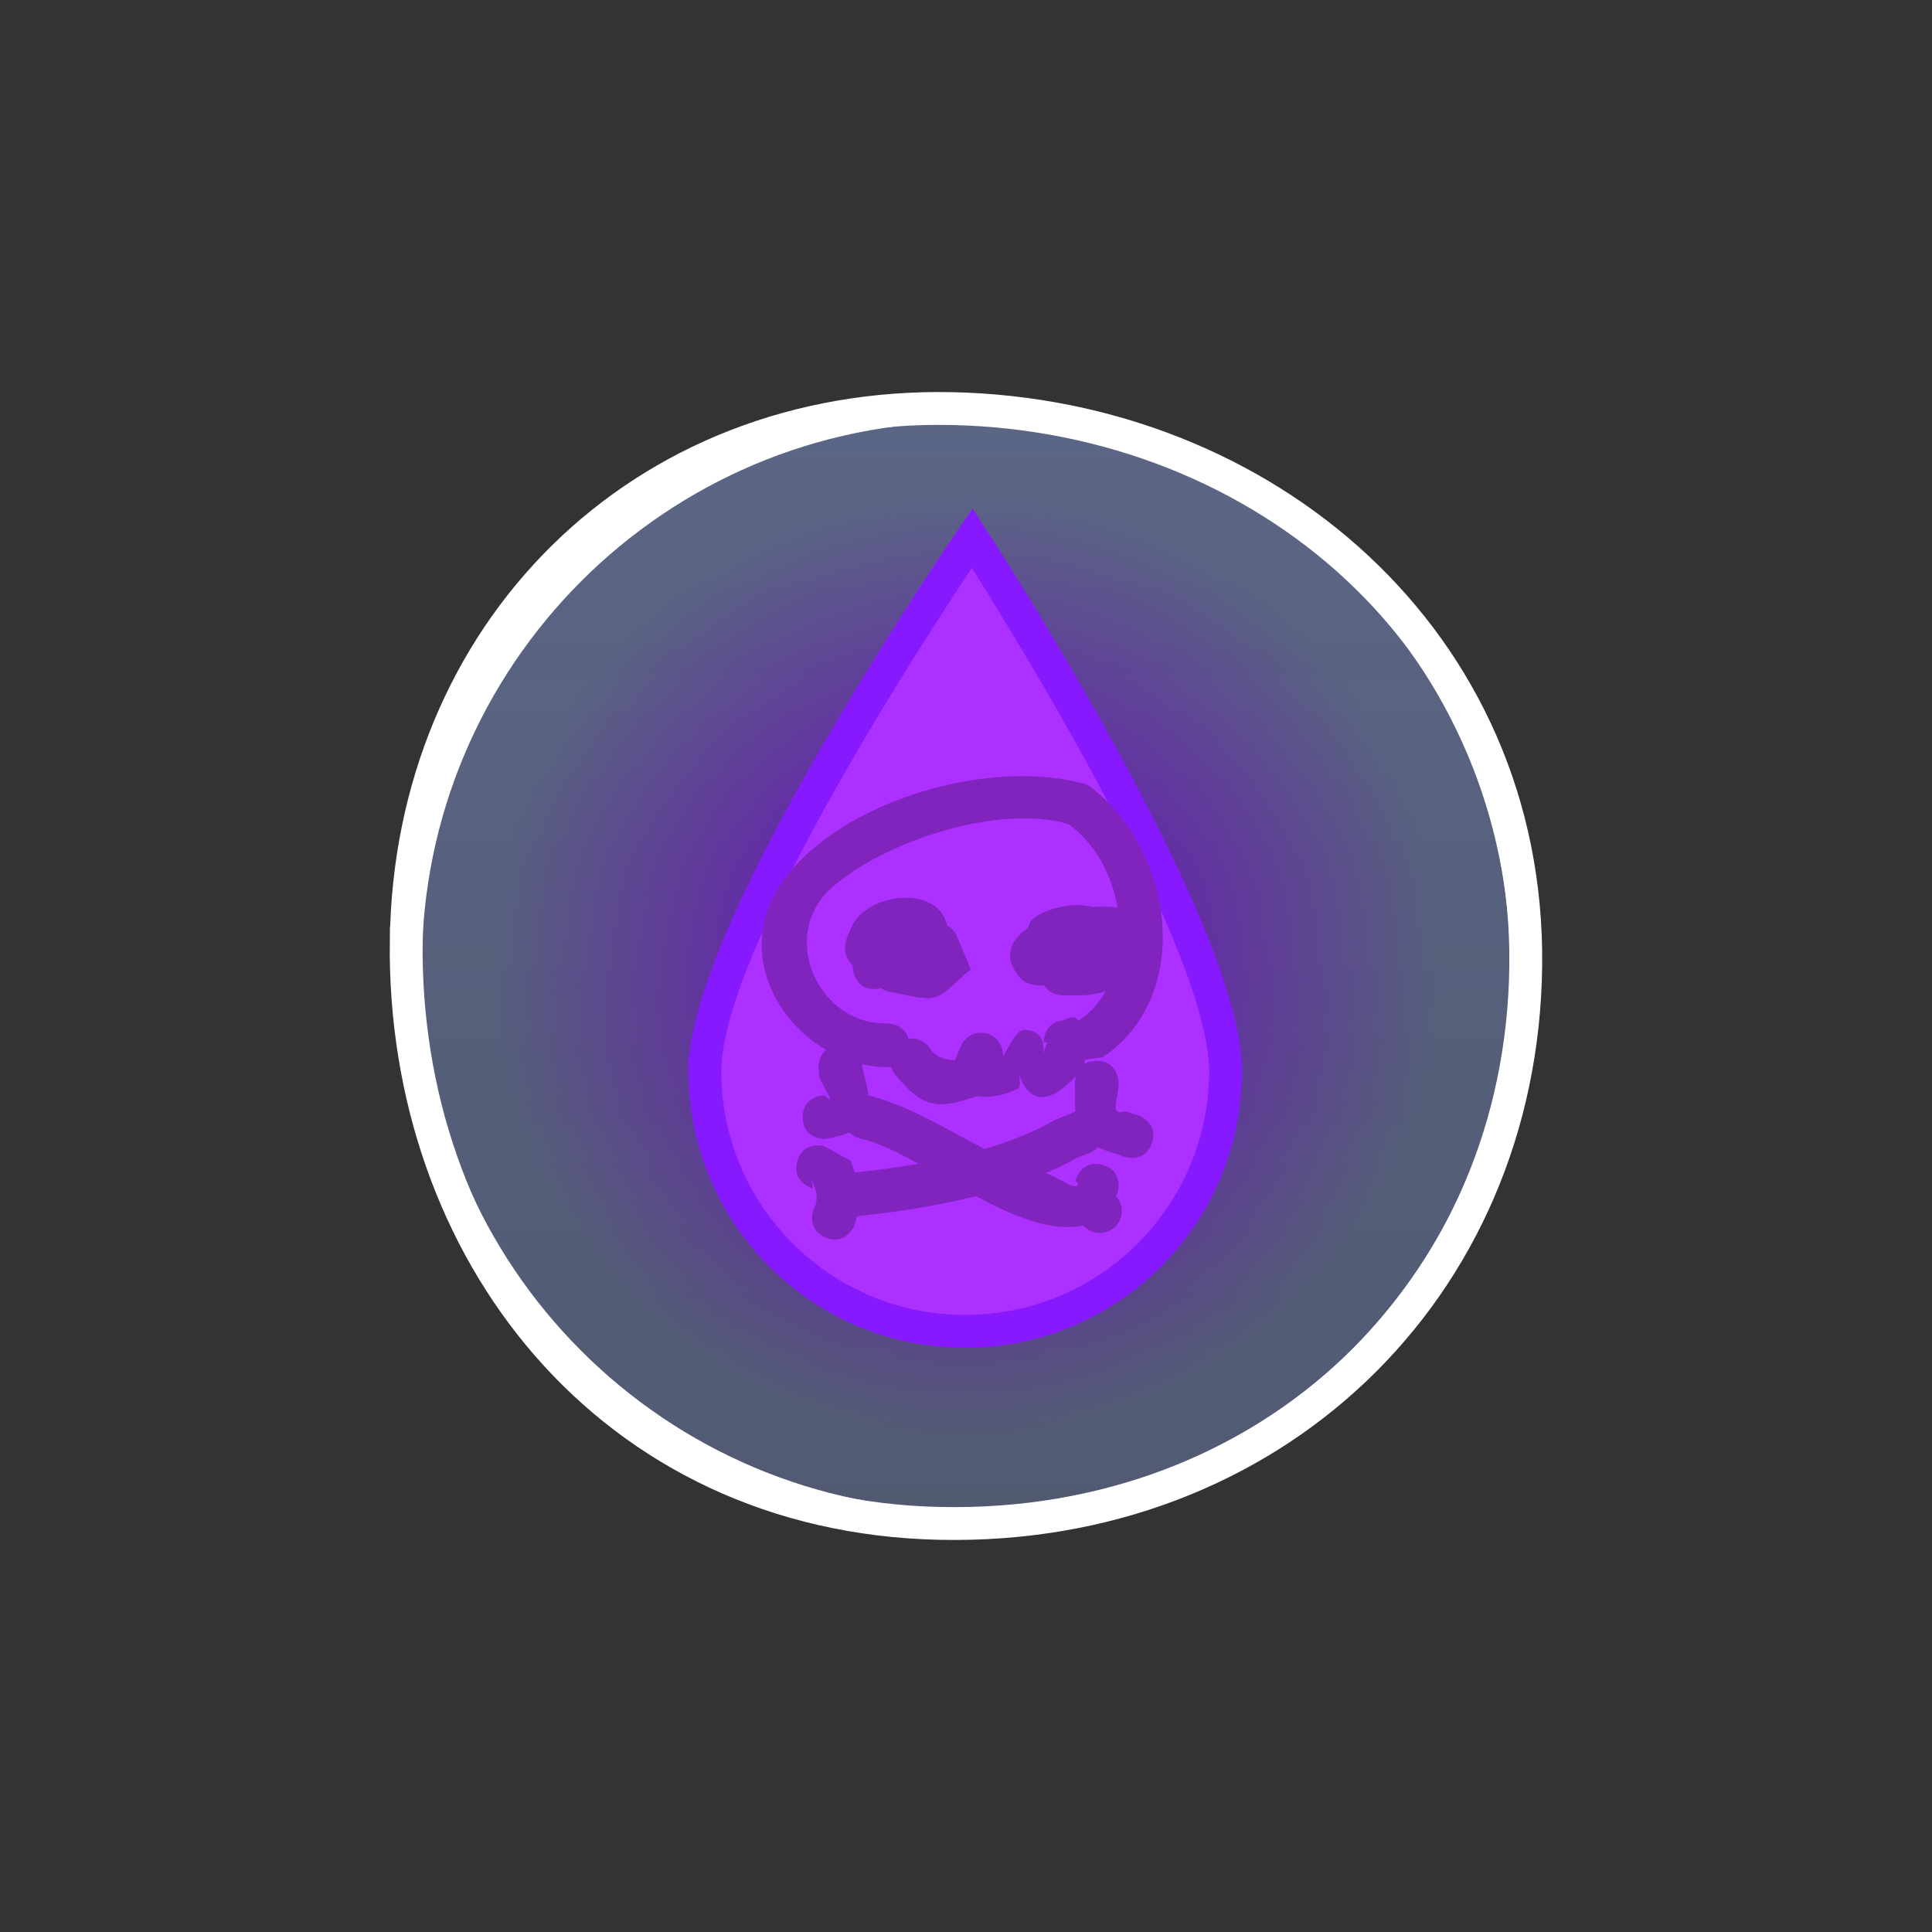 <svg version="1.1" xmlns="http://www.w3.org/2000/svg" xmlns:xlink="http://www.w3.org/1999/xlink" width="88.25" height="88.25" viewBox="0,0,88.25,88.25"><rect x="0" y="0" width="88.25" height="88.25" fill="#333333" stroke="none"/><defs><linearGradient x1="272.12" y1="-156.861" x2="272.12" y2="367.041" gradientUnits="userSpaceOnUse" id="color-1"><stop offset="0" stop-color="#96b2ff"/><stop offset="1" stop-color="#96b2ff" stop-opacity="0"/></linearGradient><radialGradient cx="240" cy="180" r="21.643" gradientUnits="userSpaceOnUse" id="color-2"><stop offset="0" stop-color="#6e00c7"/><stop offset="1" stop-color="#6e00c7" stop-opacity="0"/></radialGradient></defs><g transform="translate(-195.875,-135.875)"><g data-paper-data="{&quot;isPaintingLayer&quot;:true}" fill-rule="nonzero" stroke-linecap="butt" stroke-linejoin="miter" stroke-miterlimit="10" stroke-dasharray="" stroke-dashoffset="0" style="mix-blend-mode: normal"><path d="M214.431,178.873c0.161,-14.073 10.707,-24.644 24.946,-24.334c14.239,0.31 26.361,10.61 26.191,25.446c-0.17,14.836 -11.663,25.804 -26.775,25.475c-15.112,-0.329 -24.524,-12.515 -24.363,-26.587z" fill="url(#color-1)" stroke="#ffffff" stroke-width="1.5"/><path d="M218.357,180c0,-11.953 9.69,-21.643 21.643,-21.643c11.953,0 21.643,9.69 21.643,21.643c0,11.953 -9.69,21.643 -21.643,21.643c-11.953,0 -21.643,-9.69 -21.643,-21.643z" fill="url(#color-2)" stroke="#8719ff" stroke-width="0"/><path d="M195.875,224.125v-88.25h88.25v88.25z" fill="none" stroke="none" stroke-width="NaN"/><path d="M214.643,180c0,-14.004 11.353,-25.357 25.357,-25.357c14.004,0 25.357,11.353 25.357,25.357c0,14.004 -11.353,25.357 -25.357,25.357c-14.004,0 -25.357,-11.353 -25.357,-25.357z" fill="none" stroke="#ffffff" stroke-width="1"/><path d="M228.071,184.797c0,-6.568 12.212,-24.344 12.212,-24.344c0,0 11.573,17.776 11.573,24.344c0,6.568 -5.325,11.893 -11.893,11.893c-6.568,0 -11.893,-5.325 -11.893,-11.893z" fill="#ac30ff" stroke="#8719ff" stroke-width="1.5"/><path d="M239.137,178.15c0.243,0.139 0.383,0.347 0.383,0.347l0.706,1.669c-0.659,0.435 -1.187,1.318 -1.977,1.306c-0.111,-0.002 -0.218,-0.015 -0.323,-0.038l-0.005,0.027l-1.41,-0.282c-0.144,-0.026 -0.278,-0.083 -0.394,-0.164c-0.057,0.014 -0.119,0.025 -0.186,0.032c-0.995,0.1 -1.095,-0.896 -1.095,-0.896c-0.002,-0.06 -0.006,-0.119 -0.011,-0.18c-0.39,-0.367 -0.504,-0.911 -0.091,-1.641c0.014,-0.045 0.031,-0.09 0.05,-0.134c0.689,-1.538 3.948,-1.934 4.354,-0.046z" fill="#8024bd" stroke="none" stroke-width="0.5"/><path d="M244.973,182.337l0.16,0.168c0.53,-0.349 0.943,-0.811 1.245,-1.343c-0.337,0.1 -0.675,0.159 -0.976,0.176h-1v0c-0.348,0 -0.655,-0.178 -0.834,-0.448c-0.448,0.015 -0.828,-0.073 -1.044,-0.303c-0.879,-0.934 -0.531,-1.745 0.31,-2.329c0.033,-0.155 0.098,-0.293 0.217,-0.404c0.449,-0.418 1.776,-0.815 2.733,-0.549c0.416,-0.033 0.809,-0.023 1.143,0.034c-0.268,-1.531 -1.053,-2.984 -2.251,-3.819c-3.112,-0.925 -8.267,0.71 -10.76,2.856c-2.517,2.167 -0.715,6.316 2.486,6.246c0,0 0.797,0 0.968,0.711c0.594,-0.131 0.989,0.422 0.989,0.422c0.191,0.369 0.701,0.557 1.132,0.551l0.269,-0.628c0.148,-0.368 0.508,-0.627 0.928,-0.627c0.509,0 0.93,0.381 0.992,0.873l0.027,0.187c0.254,-0.391 0.573,-1.22 0.983,-1.193c1.051,0.069 0.844,1.05 0.825,1.13c0.008,-0.029 0.053,-0.187 0.199,-0.552l-0.168,-0.017c0,0 0,-0.923 0.886,-0.995c0.263,-0.147 0.542,-0.147 0.542,-0.147zM236.402,184.623c-0.394,-0.006 -0.781,-0.054 -1.156,-0.14c0.013,0.085 0.013,0.14 0.013,0.14l-0.038,-0.132c0.155,0.559 0.274,1.031 0.326,1.431c0.061,0.008 0.098,0.017 0.098,0.017c1.868,0.491 3.486,1.549 5.205,2.416c1.155,-0.338 2.251,-0.766 3.199,-1.314l0.839,-0.346c0,0 0.041,-0.016 0.109,-0.034c-0.027,-0.364 -0.022,-0.798 -0.023,-1.324c0,0 0,-0.14 0.053,-0.316c-0.967,1.058 -2.067,1.547 -2.626,-0.123c-0.075,-0.223 0.189,0.606 -0.024,0.706c-0.568,0.267 -1.252,0.451 -1.871,0.34c-1.78,0.598 -2.424,0.625 -3.774,-1.025c0,0 -0.09,-0.126 -0.15,-0.315c-0.106,0.02 -0.179,0.02 -0.179,0.02zM231.585,176.188c2.67,-3.807 9.691,-5.754 13.971,-4.463c3.896,2.818 4.937,9.584 0.686,12.444l-0.816,0.108l-0.032,0.217c0.141,-0.094 0.329,-0.157 0.58,-0.157c1,0 1,1 1,1c-0.001,0.687 -0.452,1.547 0.284,1.296l0.603,0.184c0,0 0.949,0.316 0.632,1.265c-0.316,0.949 -1.265,0.632 -1.265,0.632l-0.254,-0.102c-0.387,-0.106 -0.7,-0.216 -0.952,-0.336c-0.181,0.19 -0.393,0.275 -0.393,0.275l-0.59,0.225c-0.441,0.25 -0.907,0.477 -1.391,0.685c0.809,0.307 1.421,0.877 1.473,0.454l-0.12,-0.107c0,0 0.243,-0.97 1.213,-0.728c0.97,0.243 0.728,1.213 0.728,1.213l-0.089,0.226c0.162,0.178 0.261,0.414 0.261,0.674c0,0.552 -0.448,1 -1,1c-0.3,0 -0.568,-0.132 -0.752,-0.34c-1.471,0.31 -3.193,-0.418 -4.905,-1.34c-1.823,0.458 -3.717,0.737 -5.444,0.922c-0.031,0.149 -0.072,0.296 -0.122,0.438c0,0 -0.394,0.919 -1.313,0.525c-0.919,-0.394 -0.525,-1.313 -0.525,-1.313c0.225,-0.373 0.118,-0.935 -0.118,-1.302l0.08,0.38c0,0 -0.97,-0.243 -0.728,-1.213c0.243,-0.97 1.213,-0.728 1.213,-0.728l1.223,0.666c0.076,0.175 0.141,0.358 0.195,0.547c0.927,-0.098 1.916,-0.226 2.917,-0.399c-0.961,-0.528 -1.871,-0.972 -2.677,-1.159c0,0 -0.268,-0.067 -0.487,-0.271c-0.29,0.123 -0.661,0.221 -1.128,0.301c0,0 -1,0 -1,-1c0,-1 1,-1 1,-1c0.635,0.635 -0.126,-0.461 -0.247,-0.868l-0.038,-0.418c0,0 0,-0.497 0.35,-0.79c-2.579,-1.501 -3.977,-4.86 -2.024,-7.644z" fill="#8024bd" stroke="none" stroke-width="0.5"/></g></g></svg>